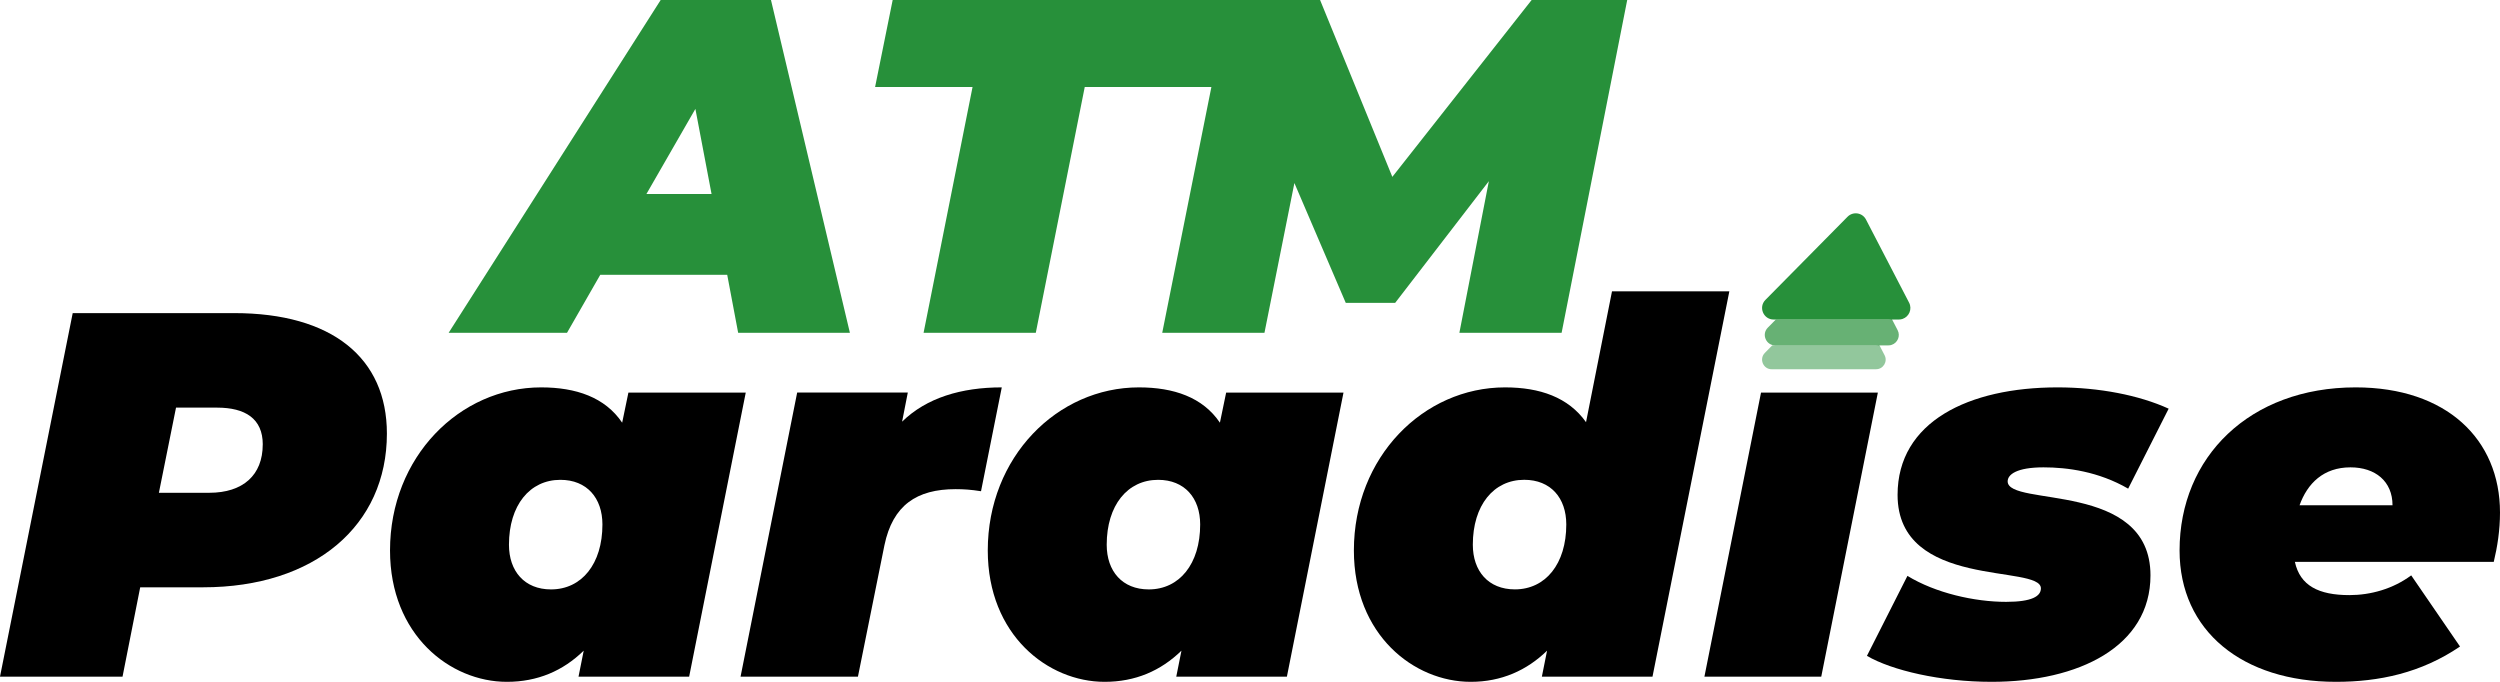 <?xml version="1.0" encoding="UTF-8"?><svg id="a" xmlns="http://www.w3.org/2000/svg" viewBox="0 0 833.42 227.3"><defs><style>.b,.c,.d{fill:#27903a;}.c{opacity:.5;}.d{opacity:.7;}</style></defs><g><path d="M128.98,144.54c0,30.64-24.06,51.25-61.29,51.25h-20.95l-5.89,29.78H0L24.24,104.38h53.84c32.55,0,50.9,14.89,50.9,40.17Zm-41.38,3.64c0-8.66-5.89-12.29-15.24-12.29h-13.68l-5.71,28.39h16.79c11.25,0,17.83-5.89,17.83-16.1Z"/><path d="M248.61,130.87l-18.87,94.7h-36.88l1.73-8.66c-6.92,6.75-15.41,10.39-25.62,10.39-18.87,0-38.95-15.58-38.95-43.8,0-31.16,23.2-54.36,50.38-54.36,11.6,0,21.29,3.29,27.01,11.77l2.08-10.04h39.13Zm-64.92,65.62c10.21,0,17.14-8.48,17.14-21.64,0-8.83-5.19-14.89-14.02-14.89-10.21,0-17.14,8.48-17.14,21.64,0,8.83,5.19,14.89,14.02,14.89Z"/><path d="M333.96,129.14l-6.92,34.62c-3.29-.52-5.71-.69-8.48-.69-12.98,0-20.95,5.37-23.72,18.7l-8.83,43.8h-39.13l18.87-94.7h36.88l-1.9,9.7c8.14-7.96,19.74-11.43,33.24-11.43Z"/><path d="M447.88,130.87l-18.87,94.7h-36.88l1.73-8.66c-6.93,6.75-15.41,10.39-25.62,10.39-18.87,0-38.95-15.58-38.95-43.8,0-31.16,23.2-54.36,50.38-54.36,11.6,0,21.29,3.29,27.01,11.77l2.08-10.04h39.13Zm-64.92,65.62c10.21,0,17.14-8.48,17.14-21.64,0-8.83-5.19-14.89-14.02-14.89-10.21,0-17.14,8.48-17.14,21.64,0,8.83,5.19,14.89,14.02,14.89Z"/><path d="M576.51,97.11l-25.62,128.46h-36.88l1.73-8.66c-6.75,6.58-15.24,10.39-25.45,10.39-18.87,0-38.95-15.58-38.95-43.8,0-31.16,23.2-54.36,50.38-54.36,11.6,0,21.12,3.29,27.01,11.6l8.66-43.63h39.13Zm-71.5,99.37c10.21,0,17.14-8.48,17.14-21.64,0-8.83-5.19-14.89-14.02-14.89-10.21,0-17.14,8.48-17.14,21.64,0,8.83,5.19,14.89,14.02,14.89Z"/><path d="M587.07,130.87h38.95l-18.87,94.7h-38.95l18.87-94.7Z"/><path d="M622.38,218.64l13.5-26.66c9.35,5.71,22.33,8.66,32.89,8.66,8.66,0,11.6-1.9,11.6-4.5,0-8.14-47.78,.52-47.78-31.16,0-24.41,23.72-35.84,53.32-35.84,13.85,0,27.18,2.6,37.05,7.1l-13.5,26.66c-9.87-5.71-20.26-7.1-28.22-7.1-9,0-11.95,2.42-11.95,4.67,0,8.66,47.61-.35,47.61,31.34,0,23.72-23.89,35.49-52.98,35.49-16.97,0-33.24-3.81-41.55-8.66Z"/><path d="M831.35,187.31h-66.31c1.73,7.96,7.96,11.08,18.18,11.08,7.1,0,14.54-2.08,20.6-6.58l16.27,23.72c-12.98,8.83-27.01,11.77-41.38,11.77-31.16,0-52.11-16.97-52.11-43.8,0-31.16,23.37-54.36,58.69-54.36,30.3,0,48.13,17.31,48.13,41.72,0,5.89-.87,11.43-2.08,16.45Zm-64.75-18.87h30.99c0-7.96-5.71-12.64-14.02-12.64-9,0-14.37,5.37-16.97,12.64Z"/></g><g><path class="b" d="M220.25,0l-70.69,110.95h39.46l11.09-19.34h42.32l3.65,19.34h37.25L257.02,0h-36.77Zm-4.75,64.67l16.32-28.37,5.39,28.37h-21.71Z"/><polygon class="b" points="510.6 0 464.16 58.96 440.07 0 419.8 0 409.64 0 297.59 0 291.73 29 324.22 29 307.89 110.95 345.3 110.95 361.62 29 403.84 29 387.45 110.95 421.53 110.95 431.51 61.02 448.63 100.96 465.11 100.96 496.34 60.39 486.51 110.95 520.59 110.95 542.46 0 510.6 0"/></g><path class="c" d="M625.43,123.1h-34.8c-2.84,0-4.28-3.43-2.28-5.46l2.48-2.52h34.59c.38,0,.73-.06,1.04-.18l1.8,3.47c1.11,2.13-.44,4.68-2.84,4.68Z"/><path class="d" d="M630.67,114.95c-.34,.13-.72,.19-1.13,.19h-37.74c-3.08,0-4.64-3.72-2.47-5.91l2.69-2.73h37.51c.41,0,.79-.06,1.13-.19l1.95,3.76c1.01,1.95-.03,4.23-1.95,4.88Z"/><path class="b" d="M634.27,106.31c-.38,.14-.8,.21-1.25,.21h-41.75c-3.41,0-5.13-4.12-2.73-6.55l27.37-27.71c1.84-1.86,4.95-1.39,6.15,.93l14.37,27.71c1.12,2.16-.03,4.69-2.16,5.41Z"/></svg>